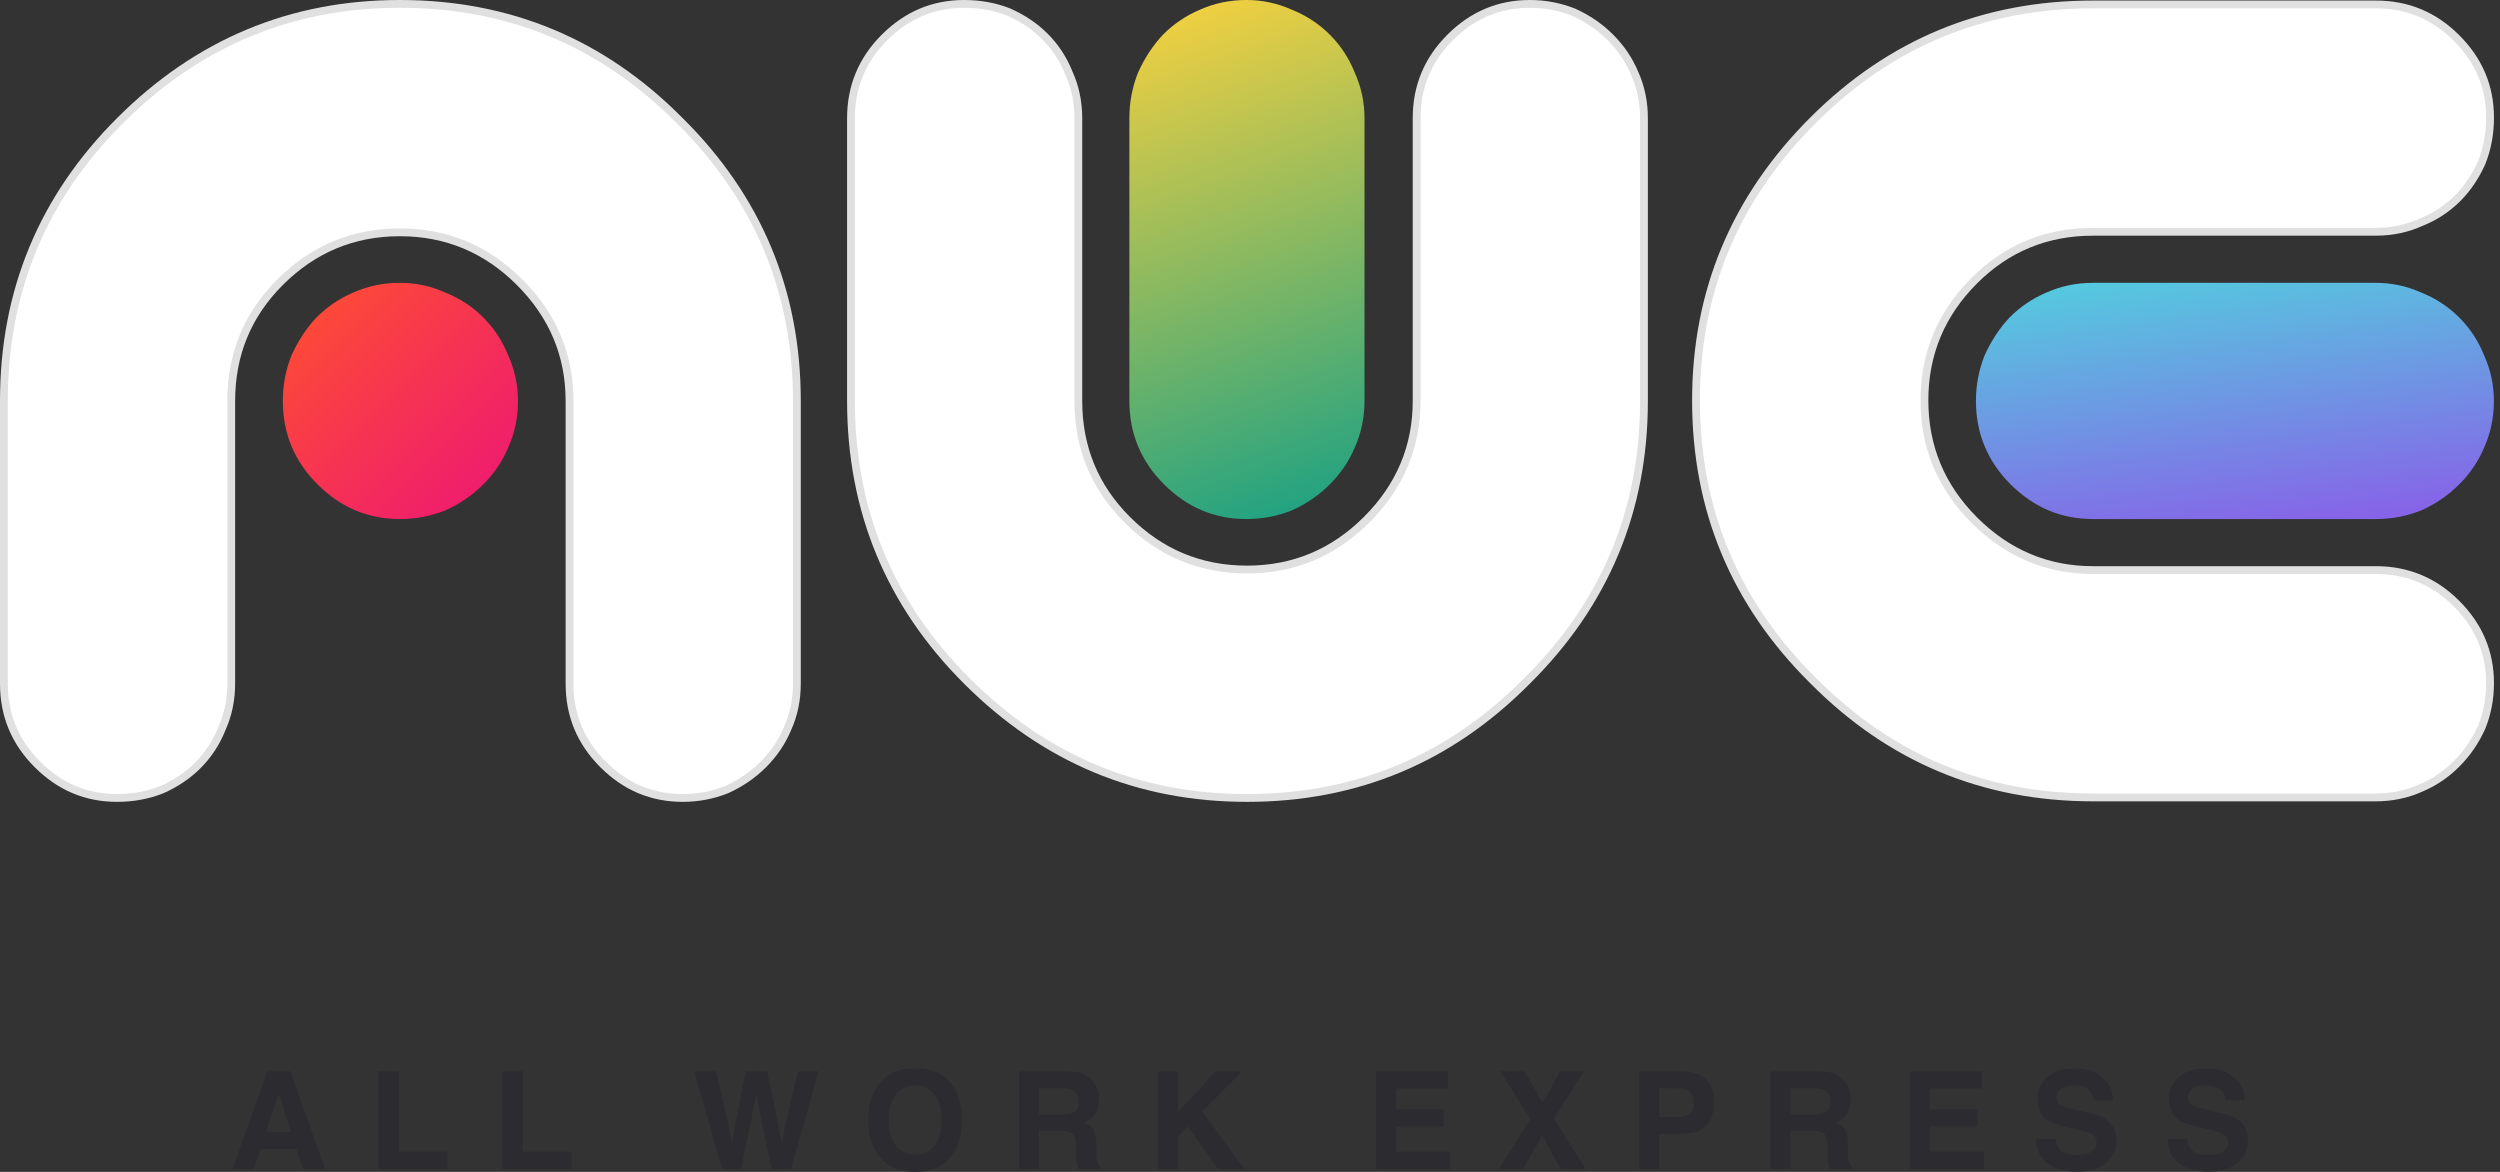 <svg width="128" height="60" viewBox="0 0 128 60" fill="none" xmlns="http://www.w3.org/2000/svg">
<rect x="0" y="0" width="128" height="60" fill="#333333" stroke="none"/>
<path d="M13.622 57.966H14.894L14.268 55.994L13.622 57.966ZM13.687 54.848H14.87L16.645 59.861H15.51L15.187 58.83H13.34L12.993 59.861H11.898L13.687 54.848Z" fill="#2C2B30"/>
<path d="M19.374 54.848H20.422V58.959H22.904V59.861H19.374V54.848Z" fill="#2C2B30"/>
<path d="M25.722 54.848H26.769V58.959H29.252V59.861H25.722V54.848Z" fill="#2C2B30"/>
<path d="M36.658 54.848L37.321 57.718L37.464 58.517L37.61 57.735L38.175 54.848H39.28L39.875 57.718L40.028 58.517L40.181 57.749L40.851 54.848H41.916L40.504 59.861H39.505L38.899 56.929L38.722 55.96L38.546 56.929L37.94 59.861H36.968L35.546 54.848H36.658Z" fill="#2C2B30"/>
<path d="M46.859 59.112C47.273 59.112 47.602 58.959 47.845 58.653C48.09 58.347 48.212 57.912 48.212 57.347C48.212 56.785 48.09 56.351 47.845 56.045C47.602 55.736 47.273 55.582 46.859 55.582C46.444 55.582 46.113 55.735 45.865 56.041C45.618 56.347 45.495 56.783 45.495 57.347C45.495 57.912 45.618 58.347 45.865 58.653C46.113 58.959 46.444 59.112 46.859 59.112ZM49.26 57.347C49.26 58.248 49.007 58.937 48.501 59.415C48.123 59.805 47.575 60 46.859 60C46.142 60 45.595 59.805 45.216 59.415C44.708 58.937 44.454 58.248 44.454 57.347C44.454 56.429 44.708 55.74 45.216 55.28C45.595 54.89 46.142 54.695 46.859 54.695C47.575 54.695 48.123 54.89 48.501 55.28C49.007 55.74 49.26 56.429 49.26 57.347Z" fill="#2C2B30"/>
<path d="M53.199 55.718V57.065H54.386C54.622 57.065 54.799 57.038 54.917 56.983C55.125 56.888 55.229 56.7 55.229 56.419C55.229 56.115 55.129 55.911 54.927 55.807C54.813 55.748 54.643 55.718 54.417 55.718H53.199ZM54.634 54.848C54.986 54.855 55.255 54.898 55.444 54.977C55.634 55.056 55.795 55.173 55.927 55.327C56.035 55.454 56.122 55.595 56.185 55.749C56.249 55.903 56.28 56.079 56.28 56.276C56.28 56.514 56.22 56.749 56.1 56.98C55.98 57.209 55.782 57.371 55.505 57.466C55.736 57.559 55.899 57.692 55.995 57.864C56.092 58.034 56.141 58.295 56.141 58.647V58.983C56.141 59.212 56.15 59.367 56.168 59.449C56.195 59.578 56.259 59.674 56.358 59.735V59.861H55.206C55.174 59.749 55.151 59.66 55.138 59.592C55.11 59.451 55.096 59.307 55.093 59.16L55.087 58.694C55.082 58.374 55.023 58.161 54.91 58.055C54.799 57.948 54.589 57.895 54.281 57.895H53.199V59.861H52.175V54.848H54.634Z" fill="#2C2B30"/>
<path d="M59.291 54.848H60.322V56.912L62.257 54.848H63.611L61.556 56.912L63.716 59.861H62.369L60.822 57.67L60.322 58.184V59.861H59.291V54.848Z" fill="#2C2B30"/>
<path d="M74.132 55.735H71.479V56.8H73.914V57.67H71.479V58.959H74.254V59.861H70.456V54.848H74.132V55.735Z" fill="#2C2B30"/>
<path d="M77.959 59.861H76.742L78.354 57.307L76.82 54.848H78.072L78.966 56.477L79.884 54.848H81.095L79.561 57.266L81.19 59.861H79.918L78.966 58.153L77.959 59.861Z" fill="#2C2B30"/>
<path d="M86.718 56.443C86.718 56.182 86.649 55.996 86.51 55.885C86.374 55.774 86.183 55.718 85.936 55.718H84.96V57.194H85.936C86.183 57.194 86.374 57.134 86.51 57.014C86.649 56.894 86.718 56.703 86.718 56.443ZM87.755 56.436C87.755 57.028 87.606 57.446 87.306 57.691C87.007 57.936 86.58 58.058 86.024 58.058H84.96V59.861H83.919V54.848H86.102C86.606 54.848 87.007 54.977 87.306 55.236C87.606 55.494 87.755 55.894 87.755 56.436Z" fill="#2C2B30"/>
<path d="M91.678 55.718V57.065H92.865C93.1 57.065 93.277 57.038 93.395 56.983C93.604 56.888 93.708 56.7 93.708 56.419C93.708 56.115 93.607 55.911 93.405 55.807C93.292 55.748 93.122 55.718 92.895 55.718H91.678ZM93.113 54.848C93.464 54.855 93.734 54.898 93.922 54.977C94.113 55.056 94.274 55.173 94.405 55.327C94.514 55.454 94.6 55.595 94.664 55.749C94.727 55.903 94.759 56.079 94.759 56.276C94.759 56.514 94.699 56.749 94.579 56.98C94.459 57.209 94.26 57.371 93.984 57.466C94.215 57.559 94.378 57.692 94.473 57.864C94.571 58.034 94.619 58.295 94.619 58.647V58.983C94.619 59.212 94.629 59.367 94.647 59.449C94.674 59.578 94.737 59.674 94.837 59.735V59.861H93.684C93.653 59.749 93.63 59.66 93.616 59.592C93.589 59.451 93.574 59.307 93.572 59.16L93.565 58.694C93.561 58.374 93.502 58.161 93.388 58.055C93.277 57.948 93.067 57.895 92.759 57.895H91.678V59.861H90.654V54.848H93.113Z" fill="#2C2B30"/>
<path d="M101.46 55.735H98.807V56.8H101.242V57.67H98.807V58.959H101.582V59.861H97.784V54.848H101.46V55.735Z" fill="#2C2B30"/>
<path d="M105.246 58.313C105.278 58.542 105.34 58.713 105.433 58.827C105.603 59.033 105.895 59.136 106.307 59.136C106.555 59.136 106.755 59.109 106.909 59.055C107.202 58.95 107.348 58.757 107.348 58.473C107.348 58.308 107.276 58.179 107.13 58.089C106.985 58 106.758 57.922 106.447 57.854L105.916 57.735C105.395 57.617 105.034 57.489 104.835 57.351C104.497 57.12 104.328 56.758 104.328 56.266C104.328 55.817 104.491 55.444 104.818 55.147C105.144 54.85 105.624 54.702 106.256 54.702C106.785 54.702 107.235 54.842 107.607 55.123C107.981 55.402 108.177 55.808 108.195 56.341H107.188C107.17 56.039 107.039 55.825 106.794 55.698C106.631 55.614 106.428 55.572 106.185 55.572C105.915 55.572 105.7 55.627 105.539 55.735C105.378 55.844 105.297 55.996 105.297 56.191C105.297 56.37 105.377 56.504 105.535 56.592C105.637 56.651 105.855 56.721 106.188 56.8L107.052 57.007C107.431 57.098 107.717 57.219 107.909 57.371C108.209 57.607 108.358 57.948 108.358 58.395C108.358 58.853 108.182 59.234 107.831 59.538C107.482 59.839 106.988 59.99 106.348 59.99C105.695 59.99 105.182 59.841 104.808 59.544C104.434 59.245 104.247 58.835 104.247 58.313H105.246Z" fill="#2C2B30"/>
<path d="M111.981 58.313C112.013 58.542 112.076 58.713 112.168 58.827C112.339 59.033 112.63 59.136 113.043 59.136C113.29 59.136 113.49 59.109 113.644 59.055C113.937 58.95 114.083 58.757 114.083 58.473C114.083 58.308 114.011 58.179 113.866 58.089C113.72 58 113.493 57.922 113.182 57.854L112.651 57.735C112.13 57.617 111.769 57.489 111.57 57.351C111.232 57.12 111.063 56.758 111.063 56.266C111.063 55.817 111.226 55.444 111.553 55.147C111.879 54.85 112.359 54.702 112.991 54.702C113.52 54.702 113.97 54.842 114.342 55.123C114.716 55.402 114.912 55.808 114.93 56.341H113.923C113.905 56.039 113.774 55.825 113.529 55.698C113.366 55.614 113.163 55.572 112.92 55.572C112.65 55.572 112.435 55.627 112.274 55.735C112.113 55.844 112.032 55.996 112.032 56.191C112.032 56.37 112.112 56.504 112.271 56.592C112.373 56.651 112.59 56.721 112.923 56.8L113.787 57.007C114.166 57.098 114.452 57.219 114.644 57.371C114.944 57.607 115.093 57.948 115.093 58.395C115.093 58.853 114.918 59.234 114.566 59.538C114.217 59.839 113.723 59.99 113.083 59.99C112.43 59.99 111.917 59.841 111.543 59.544C111.169 59.245 110.982 58.835 110.982 58.313H111.981Z" fill="#2C2B30"/>
<path d="M92.824 34.838L92.825 34.839C96.782 38.833 101.558 40.828 107.163 40.828L121.644 40.828C122.467 40.828 123.235 40.666 123.947 40.346L123.947 40.346L123.952 40.344C124.63 40.058 125.237 39.648 125.774 39.111C126.31 38.575 126.74 37.949 127.063 37.232C127.348 36.518 127.491 35.767 127.491 34.98C127.491 33.407 126.921 32.052 125.774 30.905C124.628 29.759 123.255 29.188 121.644 29.188L107.163 29.188C104.816 29.188 102.786 28.334 101.086 26.633C99.384 24.932 98.531 22.884 98.531 20.5C98.531 18.116 99.384 16.068 101.086 14.367C102.751 12.701 104.781 11.867 107.163 11.867L121.644 11.867C122.467 11.867 123.235 11.706 123.947 11.385L123.947 11.385L123.955 11.382C124.67 11.096 125.294 10.685 125.83 10.15C126.328 9.652 126.739 9.045 127.063 8.327C127.348 7.614 127.491 6.845 127.491 6.02C127.491 4.447 126.921 3.092 125.774 1.945C124.628 0.798 123.255 0.228 121.644 0.228L107.163 0.228C101.557 0.228 96.782 2.204 92.825 6.161C88.83 10.156 86.836 14.932 86.836 20.5C86.836 26.105 88.83 30.881 92.824 34.838Z" fill="white" stroke="#E0E0E0" stroke-width="0.4"/>
<path d="M127.687 20.528C127.687 19.714 127.521 18.938 127.188 18.198C126.892 17.458 126.467 16.811 125.912 16.256C125.357 15.701 124.71 15.276 123.97 14.98C123.231 14.647 122.454 14.481 121.64 14.481H107.16C106.309 14.481 105.514 14.647 104.774 14.98C104.072 15.276 103.443 15.701 102.888 16.256C102.37 16.811 101.945 17.458 101.612 18.198C101.316 18.938 101.168 19.714 101.168 20.528C101.168 22.192 101.76 23.616 102.943 24.8C104.127 25.983 105.532 26.575 107.16 26.575H121.64C122.454 26.575 123.231 26.427 123.97 26.131C124.71 25.799 125.357 25.355 125.912 24.8C126.467 24.245 126.892 23.616 127.188 22.914C127.521 22.174 127.687 21.379 127.687 20.528Z" fill="url(#paint0_linear)"/>
<path d="M78.181 34.867L78.183 34.866C82.176 30.909 84.171 26.133 84.171 20.528V6.047C84.171 5.224 84.01 4.456 83.689 3.744L83.689 3.744L83.687 3.739C83.401 3.061 82.991 2.454 82.454 1.917C81.918 1.381 81.292 0.951 80.575 0.628C79.861 0.343 79.111 0.2 78.323 0.2C76.751 0.2 75.396 0.77 74.248 1.917C73.102 3.063 72.532 4.436 72.532 6.047V20.528C72.532 22.875 71.677 24.905 69.976 26.605C68.275 28.307 66.227 29.16 63.843 29.16C61.459 29.16 59.411 28.307 57.71 26.605C56.044 24.94 55.21 22.91 55.21 20.528V6.047C55.21 5.224 55.049 4.456 54.728 3.744L54.728 3.744L54.725 3.736C54.439 3.021 54.029 2.397 53.493 1.861C52.995 1.363 52.389 0.952 51.67 0.628C50.957 0.343 50.188 0.2 49.363 0.2C47.79 0.2 46.435 0.77 45.288 1.917C44.142 3.063 43.571 4.436 43.571 6.047V20.528C43.571 26.134 45.547 30.91 49.504 34.866C53.499 38.861 58.275 40.855 63.843 40.855C69.449 40.855 74.224 38.861 78.181 34.867Z" fill="white" stroke="#E0E0E0" stroke-width="0.4"/>
<path d="M57.824 20.528C57.824 22.192 58.415 23.616 59.599 24.799C60.783 25.983 62.188 26.575 63.816 26.575C64.629 26.575 65.406 26.427 66.146 26.131C66.885 25.798 67.533 25.354 68.087 24.799C68.642 24.245 69.068 23.616 69.363 22.913C69.696 22.174 69.863 21.378 69.863 20.528V6.047C69.863 5.234 69.696 4.457 69.363 3.717C69.068 2.977 68.642 2.33 68.087 1.775C67.533 1.221 66.885 0.795 66.146 0.499C65.406 0.166 64.629 -1.52588e-05 63.816 -1.52588e-05C62.965 -1.52588e-05 62.17 0.166 61.43 0.499C60.727 0.795 60.098 1.221 59.544 1.775C59.026 2.33 58.6 2.977 58.267 3.717C57.972 4.457 57.824 5.234 57.824 6.047V20.528Z" fill="url(#paint1_linear)"/>
<path d="M34.81 6.188L34.812 6.189C38.805 10.147 40.8 14.922 40.8 20.528V35.008C40.8 35.832 40.639 36.599 40.318 37.312L40.318 37.311L40.316 37.316C40.031 37.994 39.62 38.601 39.083 39.138C38.547 39.675 37.921 40.104 37.204 40.427C36.49 40.712 35.74 40.855 34.952 40.855C33.38 40.855 32.025 40.286 30.877 39.138C29.731 37.992 29.16 36.619 29.16 35.008V20.528C29.16 18.18 28.306 16.151 26.605 14.45C24.904 12.748 22.856 11.895 20.472 11.895C18.088 11.895 16.04 12.748 14.339 14.45C12.673 16.115 11.839 18.145 11.839 20.528V35.008C11.839 35.832 11.678 36.599 11.357 37.312L11.357 37.311L11.354 37.319C11.068 38.034 10.658 38.659 10.122 39.194C9.624 39.692 9.018 40.103 8.299 40.427C7.586 40.712 6.817 40.855 5.992 40.855C4.419 40.855 3.064 40.286 1.917 39.138C0.77 37.992 0.2 36.619 0.2 35.008V20.528C0.2 14.922 2.176 10.146 6.133 6.189C10.128 2.194 14.904 0.2 20.472 0.2C26.078 0.2 30.853 2.194 34.81 6.188Z" fill="white" stroke="#E0E0E0" stroke-width="0.4"/>
<path d="M26.52 20.528C26.52 19.714 26.354 18.937 26.021 18.198C25.725 17.458 25.3 16.811 24.745 16.256C24.19 15.701 23.543 15.276 22.803 14.98C22.063 14.647 21.287 14.48 20.473 14.48C19.622 14.48 18.827 14.647 18.087 14.98C17.384 15.276 16.756 15.701 16.201 16.256C15.683 16.811 15.258 17.458 14.925 18.198C14.629 18.937 14.481 19.714 14.481 20.528C14.481 22.192 15.073 23.616 16.256 24.8C17.44 25.983 18.845 26.575 20.473 26.575C21.287 26.575 22.063 26.427 22.803 26.131C23.543 25.798 24.19 25.355 24.745 24.8C25.3 24.245 25.725 23.616 26.021 22.913C26.354 22.174 26.52 21.378 26.52 20.528Z" fill="url(#paint2_linear)"/>
<defs>
<linearGradient id="paint0_linear" x1="111.934" y1="9.713" x2="114.72" y2="29.563" gradientUnits="userSpaceOnUse">
<stop stop-color="#47E6DC"/>
<stop offset="1" stop-color="#8E54E9"/>
</linearGradient>
<linearGradient id="paint1_linear" x1="70.144" y1="26.429" x2="60.742" y2="-0.038" gradientUnits="userSpaceOnUse">
<stop stop-color="#16A085"/>
<stop offset="1" stop-color="#F4D03F"/>
</linearGradient>
<linearGradient id="paint2_linear" x1="26.266" y1="26.429" x2="14.426" y2="14.588" gradientUnits="userSpaceOnUse">
<stop stop-color="#ED1675"/>
<stop offset="1" stop-color="#FF512F"/>
</linearGradient>
</defs>
</svg>
